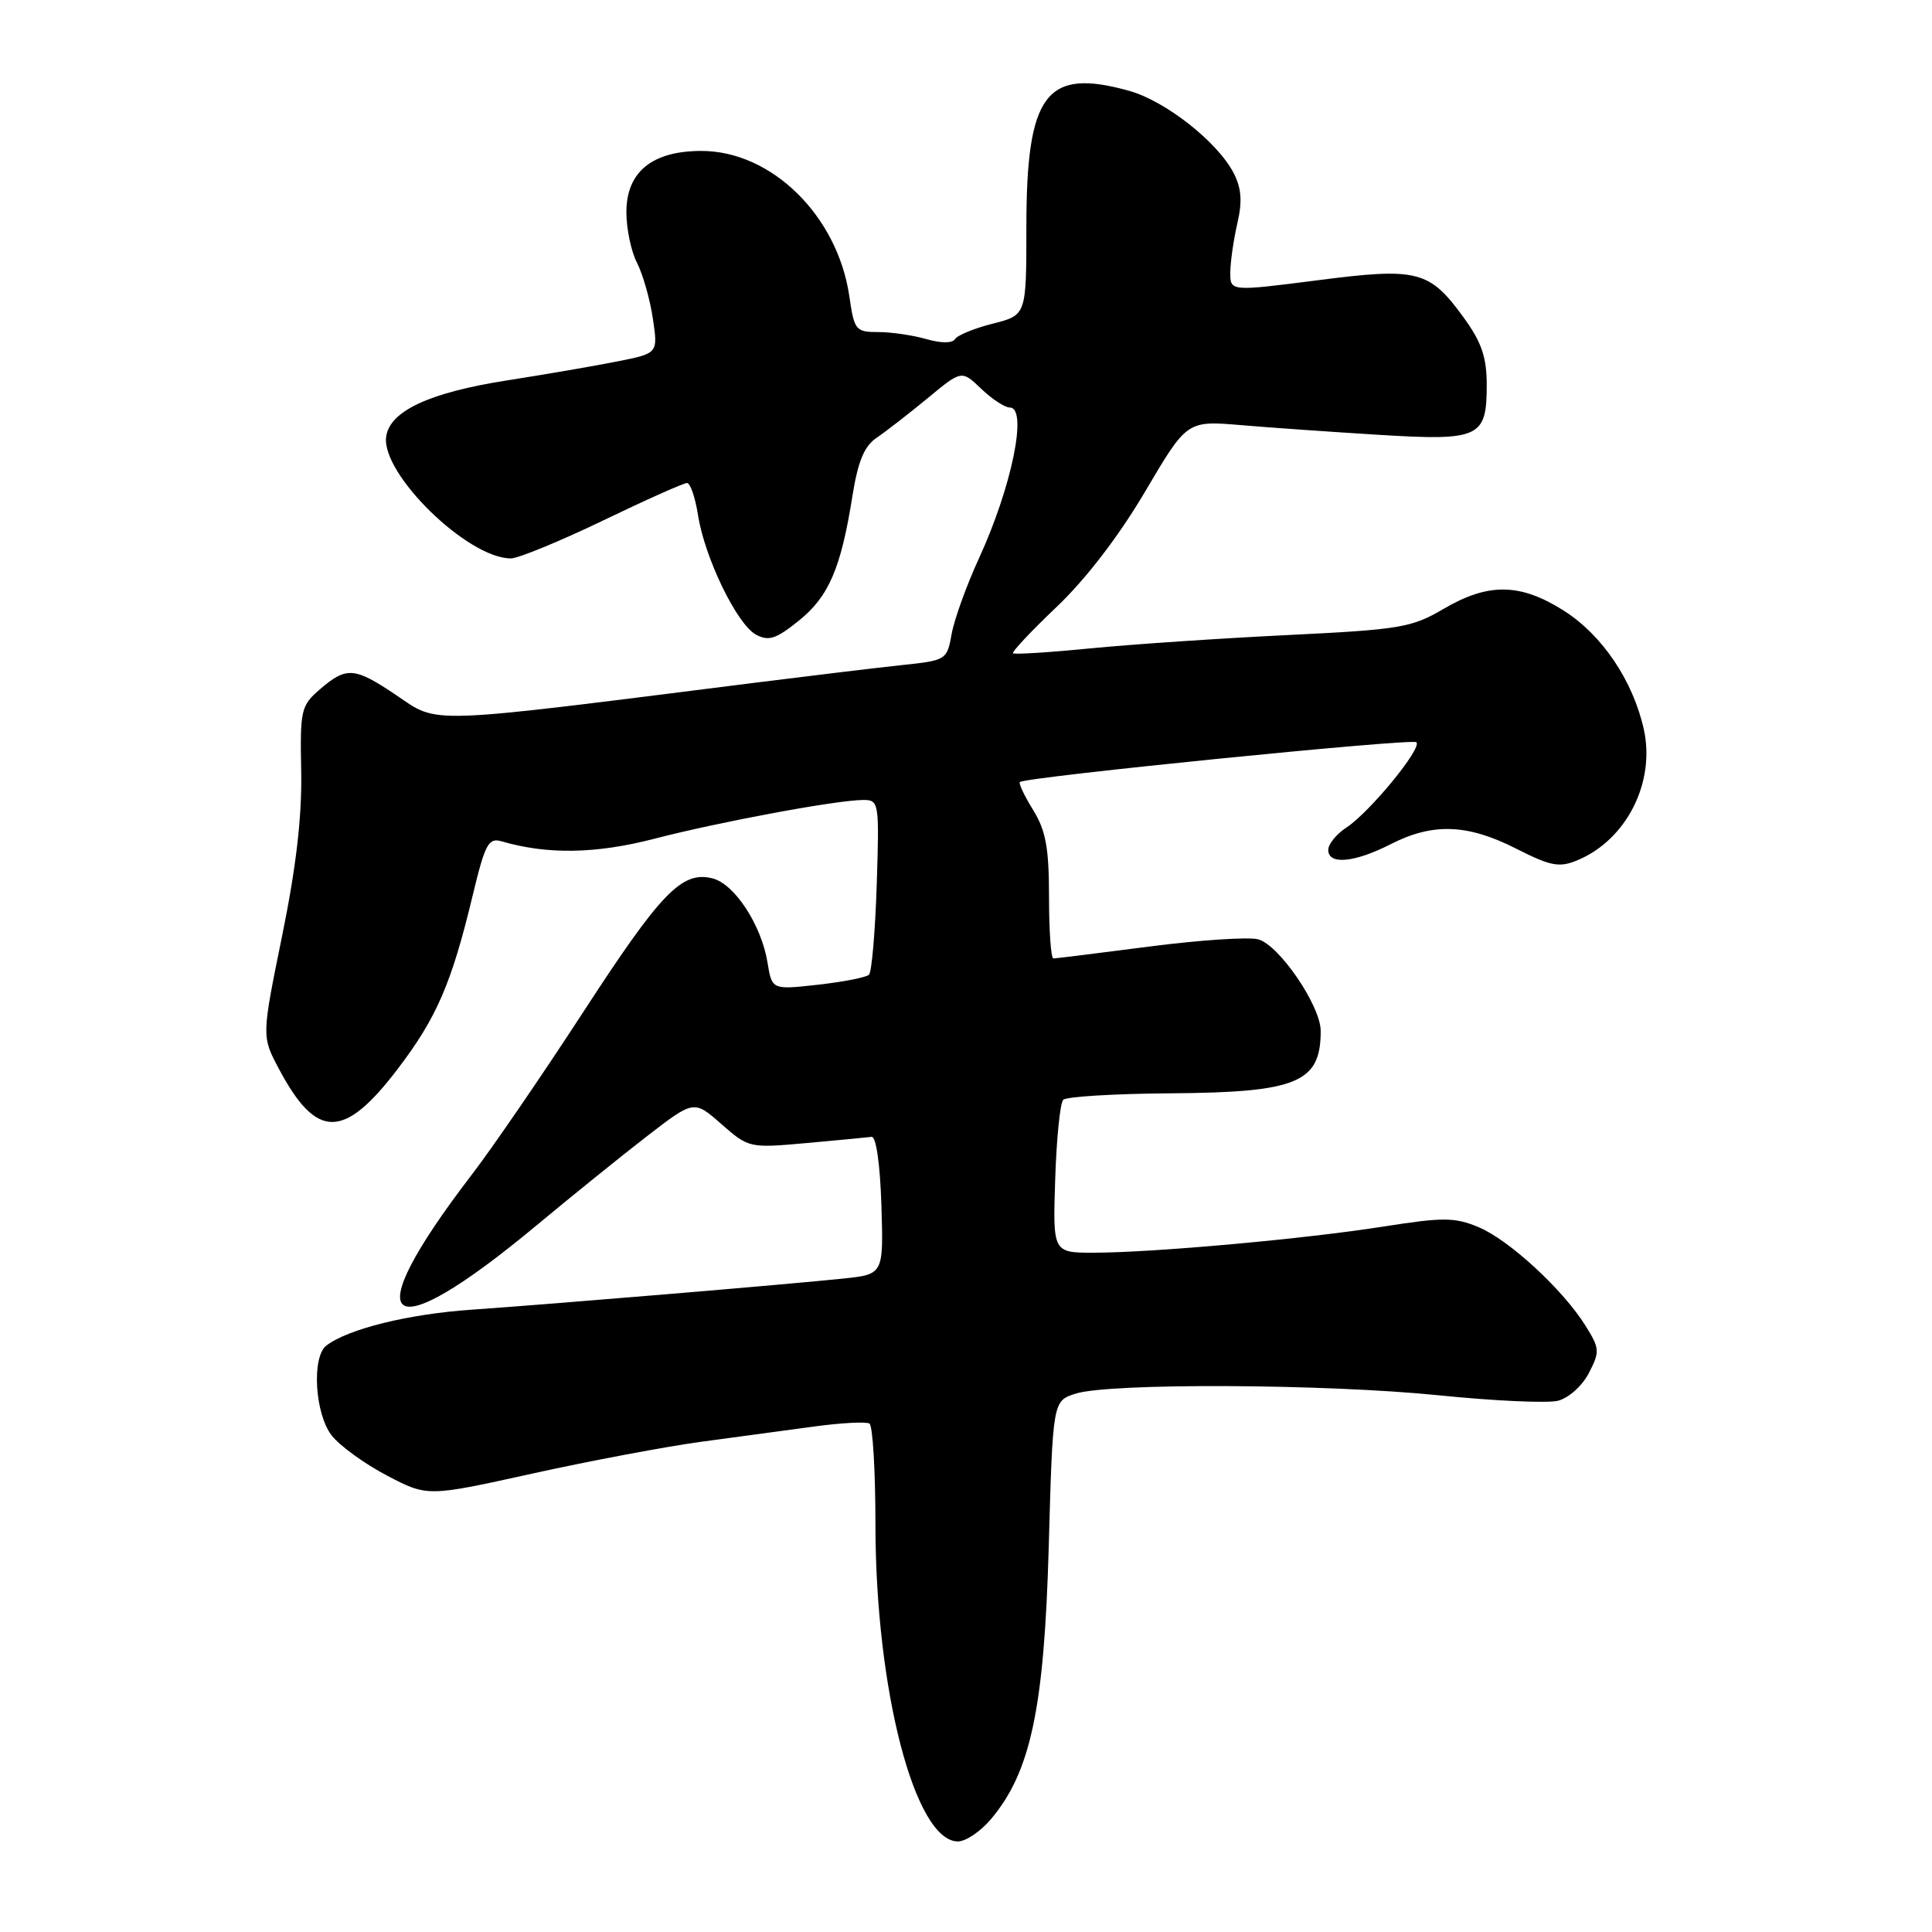 <?xml version="1.0" encoding="UTF-8" standalone="no"?>
<!DOCTYPE svg PUBLIC "-//W3C//DTD SVG 1.1//EN" "http://www.w3.org/Graphics/SVG/1.1/DTD/svg11.dtd" >
<svg xmlns="http://www.w3.org/2000/svg" xmlns:xlink="http://www.w3.org/1999/xlink" version="1.1" viewBox="0 0 256 256">
 <g >
 <path fill="currentColor"
d=" M 131.32 241.03 C 136.57 234.80 138.36 226.35 138.96 205.07 C 139.50 185.64 139.50 185.64 142.50 184.67 C 146.98 183.23 175.66 183.36 190.70 184.89 C 197.96 185.63 205.04 185.95 206.43 185.61 C 207.85 185.25 209.66 183.63 210.53 181.94 C 212.00 179.11 211.97 178.68 210.11 175.70 C 207.12 170.89 199.96 164.29 195.91 162.60 C 192.76 161.29 191.22 161.28 183.41 162.51 C 173.05 164.15 152.94 165.97 145.00 165.99 C 139.50 166.00 139.50 166.00 139.82 156.25 C 139.99 150.89 140.47 146.16 140.88 145.73 C 141.29 145.31 147.68 144.92 155.07 144.87 C 171.90 144.75 175.00 143.46 175.00 136.61 C 175.00 133.27 169.45 125.15 166.69 124.46 C 165.38 124.13 158.87 124.57 152.23 125.43 C 145.59 126.29 139.90 127.00 139.58 127.00 C 139.26 127.00 139.00 123.34 139.00 118.87 C 139.00 112.34 138.58 110.06 136.89 107.32 C 135.72 105.43 134.94 103.77 135.14 103.62 C 136.04 102.94 187.14 97.81 187.68 98.35 C 188.47 99.13 181.49 107.63 178.40 109.66 C 177.08 110.52 176.00 111.85 176.00 112.62 C 176.00 114.63 179.47 114.31 184.27 111.86 C 189.85 109.01 194.43 109.17 200.88 112.44 C 205.49 114.78 206.61 114.99 209.01 113.99 C 215.51 111.30 219.38 103.66 217.81 96.62 C 216.37 90.18 212.29 84.14 207.22 80.92 C 201.44 77.26 197.23 77.19 191.28 80.68 C 187.04 83.17 185.53 83.42 170.60 84.15 C 161.75 84.58 150.01 85.37 144.53 85.91 C 139.04 86.45 134.41 86.74 134.23 86.56 C 134.05 86.38 136.67 83.59 140.06 80.37 C 143.91 76.70 148.29 70.98 151.75 65.11 C 157.28 55.73 157.28 55.73 164.43 56.33 C 168.36 56.67 176.61 57.24 182.76 57.62 C 196.05 58.43 197.00 57.99 197.00 51.03 C 197.00 47.35 196.33 45.37 193.97 42.11 C 189.40 35.81 187.88 35.42 174.49 37.15 C 163.00 38.62 163.00 38.62 163.02 36.06 C 163.04 34.65 163.46 31.73 163.96 29.57 C 164.63 26.67 164.50 24.93 163.46 22.92 C 161.33 18.81 154.44 13.38 149.63 12.04 C 138.60 8.95 136.00 12.39 136.00 30.13 C 136.00 41.76 136.00 41.76 131.56 42.88 C 129.12 43.50 126.86 44.42 126.55 44.93 C 126.19 45.49 124.73 45.50 122.74 44.93 C 120.97 44.42 118.10 44.00 116.37 44.00 C 113.38 44.00 113.19 43.76 112.54 39.25 C 110.98 28.59 102.24 20.00 92.94 20.00 C 86.40 20.00 83.00 22.78 83.00 28.12 C 83.00 30.31 83.63 33.32 84.40 34.81 C 85.17 36.31 86.12 39.62 86.50 42.17 C 87.20 46.82 87.20 46.82 81.85 47.88 C 78.91 48.47 72.32 49.60 67.22 50.40 C 56.91 52.01 51.67 54.45 51.17 57.84 C 50.46 62.76 62.00 74.03 67.71 73.99 C 68.69 73.98 74.17 71.73 79.87 68.99 C 85.57 66.24 90.59 64.00 91.03 64.00 C 91.47 64.00 92.12 65.91 92.49 68.25 C 93.37 73.91 97.66 82.75 100.18 84.10 C 101.86 84.99 102.84 84.67 105.85 82.24 C 109.82 79.05 111.43 75.31 112.95 65.73 C 113.69 61.10 114.52 59.11 116.17 58.00 C 117.39 57.17 120.42 54.82 122.91 52.77 C 127.42 49.03 127.42 49.03 130.02 51.52 C 131.44 52.88 133.15 54.00 133.80 54.00 C 136.22 54.00 134.08 64.48 129.74 73.93 C 128.08 77.54 126.44 82.08 126.10 84.00 C 125.48 87.45 125.38 87.51 119.49 88.13 C 116.19 88.48 107.42 89.54 100.00 90.47 C 55.87 96.04 58.21 95.96 52.53 92.13 C 46.99 88.39 45.92 88.30 42.42 91.31 C 39.87 93.51 39.75 94.03 39.91 102.22 C 40.02 108.20 39.25 114.85 37.37 124.07 C 34.67 137.32 34.67 137.32 36.94 141.60 C 41.94 151.01 45.55 151.02 52.70 141.64 C 57.86 134.86 59.83 130.32 62.62 118.70 C 64.29 111.76 64.72 110.97 66.50 111.49 C 72.54 113.25 78.96 113.14 86.66 111.15 C 95.37 108.89 110.94 106.00 114.40 106.00 C 116.47 106.00 116.52 106.32 116.17 117.25 C 115.97 123.44 115.51 128.79 115.15 129.15 C 114.79 129.51 111.75 130.10 108.39 130.48 C 102.29 131.16 102.29 131.16 101.70 127.54 C 100.89 122.57 97.33 117.12 94.41 116.39 C 90.36 115.37 87.60 118.23 77.31 134.06 C 71.91 142.36 65.25 152.09 62.50 155.67 C 46.95 175.95 50.99 179.10 71.08 162.38 C 75.71 158.53 82.30 153.20 85.72 150.56 C 91.95 145.75 91.95 145.75 95.59 148.95 C 99.21 152.12 99.30 152.14 106.87 151.46 C 111.07 151.08 114.95 150.71 115.50 150.64 C 116.09 150.56 116.62 154.30 116.79 159.67 C 117.07 168.85 117.07 168.85 111.79 169.41 C 104.58 170.17 73.55 172.77 62.50 173.54 C 54.10 174.12 46.16 176.08 43.25 178.29 C 41.27 179.80 41.72 187.37 43.96 190.22 C 45.04 191.59 48.33 193.98 51.28 195.52 C 56.64 198.33 56.64 198.33 70.57 195.25 C 78.23 193.56 88.33 191.66 93.00 191.03 C 97.67 190.39 104.41 189.48 107.96 189.01 C 111.51 188.53 114.78 188.36 115.21 188.63 C 115.64 188.90 116.00 194.89 116.00 201.95 C 116.00 223.87 121.23 244.00 126.93 244.00 C 127.97 244.00 129.95 242.67 131.32 241.03 Z "/>
</g>
</svg>